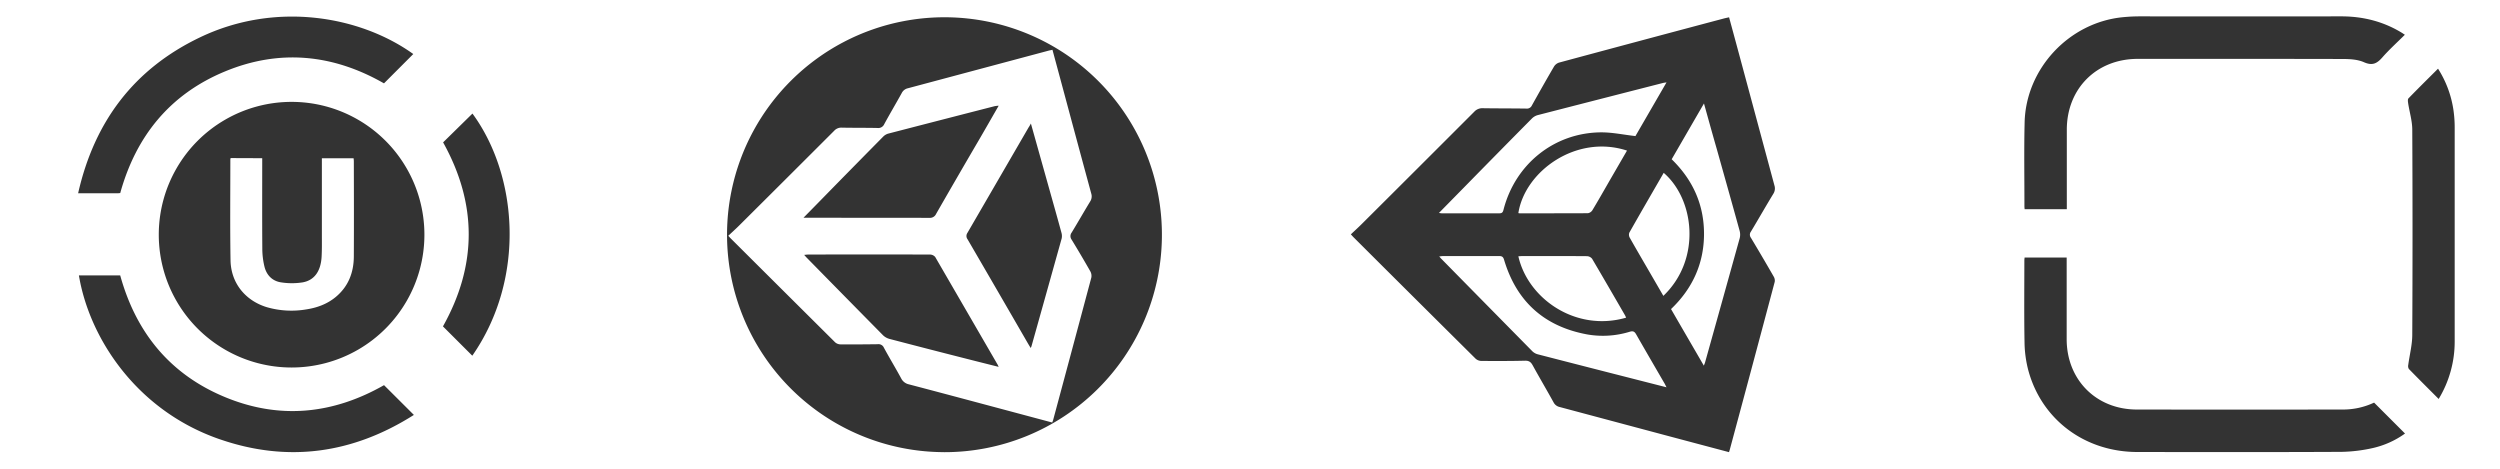 <svg xmlns="http://www.w3.org/2000/svg" viewBox="0 0 1600 300">
    <path class="_black" d="M1106.57,289.38c-13.51-3.59-26.83-7.12-40.15-10.67l-68.13-18.2a5.76,5.76,0,0,1-4-3c-4.39-7.94-9-15.76-13.38-23.72-1.15-2.09-2.36-3-4.9-2.94-9.36.23-18.73.22-28.1.14a5.62,5.62,0,0,1-3.58-1.49q-39-38.7-77.93-77.52c-.52-.51-1-1.06-1.85-2,2.4-2.27,4.79-4.43,7.07-6.71q36-35.84,71.89-71.75a7,7,0,0,1,5.59-2.26c9.27.15,18.54.09,27.82.23a3.42,3.42,0,0,0,3.48-2c4.65-8.33,9.33-16.64,14.15-24.87a6,6,0,0,1,3.25-2.56q52.82-14.24,105.67-28.28c1-.26,2-.44,3.14-.71,2.3,8.48,4.58,16.87,6.84,25.25l22.17,82.32a6.32,6.32,0,0,1-.71,5.43c-4.87,8-9.49,16.13-14.31,24.14a3.3,3.3,0,0,0,0,4q7.44,12.39,14.64,24.92a4.91,4.91,0,0,1,.57,3.29Q1121.5,234.23,1107,288C1106.9,288.32,1106.78,288.67,1106.57,289.38Zm-16-223.21c-7.14,12.32-13.89,24-20.7,35.76,13.6,13.22,20.77,29.17,20.7,48s-7.45,34.85-21.11,47.87c7,12.13,13.92,24,21,36.22.37-1,.61-1.46.76-2q11.15-39.83,22.22-79.67a9.41,9.41,0,0,0-.12-4.8c-4.79-17.39-9.7-34.75-14.57-52.13-2.75-9.51-5.36-19-8.22-29.25Zm-24,181.7c-.68-1.3-1-2.09-1.49-2.85-6-10.34-12-20.64-17.92-31-1.06-1.86-2-2.33-4.1-1.71a58.36,58.36,0,0,1-27.22,1.73c-27.43-5.06-45.25-21-53.24-47.81-.57-1.9-1.39-2.37-3.25-2.36-11.86.08-23.73,0-35.6,0-.76,0-1.53.14-2.64.25.58.67.85,1,1.16,1.34q29.25,29.74,58.54,59.45a8,8,0,0,0,3.56,1.9q30.36,7.84,60.75,15.58ZM920.93,136.28a16,16,0,0,0,1.69.24h37c1.83,0,2.24-.8,2.65-2.38,7.5-29.14,32.41-49.14,62.17-49.43,7.22-.08,14.45,1.5,22.24,2.38l19.9-34.38c-1.14.2-1.76.26-2.37.41q-40.07,10.25-80.11,20.56a8.55,8.55,0,0,0-3.7,2.18q-21.33,21.54-42.55,43.2Zm120.35-39.9c-32.53-10.65-65.41,13.33-69.53,40a4.58,4.58,0,0,0,.81.14c14.56,0,29.12,0,43.67-.06a4.21,4.21,0,0,0,2.89-1.9c3.78-6.27,7.39-12.63,11.05-19Zm-.58,106.91c-.2-.5-.42-1-.67-1.47-7-12.09-14-24.2-21.09-36.22a4.46,4.46,0,0,0-3.3-1.65c-13.81-.11-27.61-.07-41.41-.06-.82,0-1.63.09-2.48.14,6.11,27.16,36.8,48.62,69,39.26Zm23.85-13.94c24.52-23.43,19.89-61.84.22-78.73-7.37,12.76-14.76,25.48-22,38.28a3.9,3.9,0,0,0,.26,3.2c4.13,7.34,8.39,14.6,12.62,21.89ZM101.62,150a85,85,0,1,1,0,.41Zm46-48.83a5.22,5.22,0,0,0-.2.87c0,21.52-.24,43,.12,64.55.24,14.45,9.38,25.78,23.2,30A56.54,56.54,0,0,0,196.11,198c6.89-1.07,13.28-3.41,18.7-7.88,8.14-6.72,11.59-15.69,11.64-26,.11-20.31.05-40.62,0-60.93,0-.62-.09-1.24-.15-1.92H206v49.11c0,4.64.08,9.28-.17,13.91-.5,9.19-4.58,15.1-12.16,16.43a44.58,44.58,0,0,1-13.74,0c-5.6-.81-9.32-4.59-10.67-10.07a49,49,0,0,1-1.38-11.25c-.14-18.27-.06-36.54-.06-54.81v-3.34ZM144,45.72c35.11-14.55,69.34-10.93,101.75,7.63L264.5,34.58C230.67,10.31,176.62.62,128,23.91,85.78,44.1,60.37,77.82,50,123.7H75.12c.63,0,1.27-.1,1.83-.14C87.09,87,108.84,60.27,144,45.72Zm-3.47,235.36c43.84,15.19,85.39,9.17,124.35-15.53l-19.1-19.05c-32.65,18.59-66.85,22.18-102,7.55S87,212.68,76.93,176.25H50.5c6.57,39.75,36.58,86.33,90,104.83ZM302.37,72.68,283.59,91.12q32.82,59-.1,117.77l18.78,18.76C336.56,178.36,331.56,112.45,302.37,72.68Zm993.37,92.14h26.93v52.23c0,26,18.87,45,44.84,45.05q65.82.09,131.64,0a46.57,46.57,0,0,0,20.27-4.43l19.79,19.79a56.78,56.78,0,0,1-20.79,9.33,98.31,98.31,0,0,1-19.78,2.4c-43.55.21-87.1.15-130.66.09-33.53,0-61.14-20.52-69.79-52a74.39,74.39,0,0,1-2.49-18.12c-.32-17.51-.12-35-.11-52.53C1295.59,166.15,1295.67,165.63,1295.74,164.82ZM1537.33,21.07c-12-7.36-25-10.61-39-10.6q-64.51.07-129,0c-3.6,0-7.22.2-10.81.55-34.29,3.39-61.93,32.84-62.76,67.3-.43,17.94-.11,35.9-.13,53.85,0,.52.08,1,.13,1.73h27V83c0-26.31,19-45.3,45.33-45.32q65.34-.06,130.67.07c4.76,0,9.94.2,14.15,2.06,5.41,2.39,8.34.86,11.79-3.07,4.45-5.07,9.49-9.6,14.41-14.5C1538.2,21.68,1537.78,21.35,1537.33,21.07ZM1571,218.37V81.77a77.87,77.87,0,0,0-.76-11.11,67.3,67.3,0,0,0-9.9-26.7c-6.48,6.46-12.78,12.66-18.92,19-.57.59-.35,2.15-.19,3.2.86,5.59,2.59,11.16,2.62,16.74q.33,65.67,0,131.34c0,6.46-1.73,12.91-2.58,19.37a3.47,3.47,0,0,0,.42,2.54c6.18,6.34,12.46,12.58,19.06,19.19A70.74,70.74,0,0,0,1571,218.37Zm-966.68,71A139.16,139.16,0,1,1,743.61,152.14,139.13,139.13,0,0,1,604.32,289.39Zm69.26-257.5c-1.06.24-1.78.36-2.49.55L581,56.5a5.79,5.79,0,0,0-3.9,3.08c-3.68,6.65-7.56,13.18-11.18,19.86a4.15,4.15,0,0,1-4.37,2.47c-7.6-.16-15.21-.07-22.81-.22a6.1,6.1,0,0,0-4.86,2q-30.32,30.32-60.7,60.53c-2.28,2.27-4.67,4.42-7.08,6.68.74.8,1.09,1.23,1.48,1.61q33.42,33.3,66.88,66.55a5.3,5.3,0,0,0,3.37,1.34c8,.07,15.95,0,23.93-.1a3.72,3.72,0,0,1,3.92,2.2c3.57,6.6,7.46,13,11.05,19.61a7.18,7.18,0,0,0,4.95,3.87c21.66,5.68,43.3,11.49,64.94,17.27l26.81,7.17c.26-.75.48-1.25.62-1.77q12.24-45.46,24.39-90.94a6,6,0,0,0-.64-4.06q-5.84-10.26-12-20.34a3.75,3.75,0,0,1,.07-4.48c4-6.57,7.8-13.26,11.8-19.82a6,6,0,0,0,.72-5.17q-8.08-29.76-16.07-59.52c-2.88-10.72-5.77-21.43-8.74-32.43Zm-36.68,36q-34.27,8.79-68.53,17.67a7.53,7.53,0,0,0-3.22,2q-20.52,20.77-40.94,41.65c-3.14,3.2-6.27,6.41-10,10.18H518q38.37,0,76.76.05a4.3,4.3,0,0,0,4.34-2.51q13.89-24.21,28-48.32c4-6.87,7.92-13.76,12.06-20.94a17.19,17.19,0,0,0-2.26.26Zm21.52,13.48q-19.65,33.9-39.32,67.78a3.46,3.46,0,0,0,.13,4q19.37,33.27,38.61,66.59c.53.92,1.09,1.82,1.81,3,.29-.65.42-.87.49-1.1q9.69-34.48,19.33-69a7.69,7.69,0,0,0-.17-3.78c-2.28-8.4-4.65-16.77-7-25.14-4.12-14.68-8.24-29.36-12.52-44.63-.69,1.23-1,1.77-1.36,2.32ZM638.54,233.48q-20-34.51-40-69a4.46,4.46,0,0,0-3.33-1.57q-39-.12-77.91,0c-.76,0-1.52.12-2.63.22.72.8,1.13,1.29,1.57,1.74q24.46,24.93,49,49.8a9.64,9.64,0,0,0,4.25,2.29q24.71,6.47,49.47,12.75c6.61,1.69,13.23,3.34,20.16,5.08A11.93,11.93,0,0,0,638.54,233.48Z" />
<style>._black { fill: #333; }</style></svg>